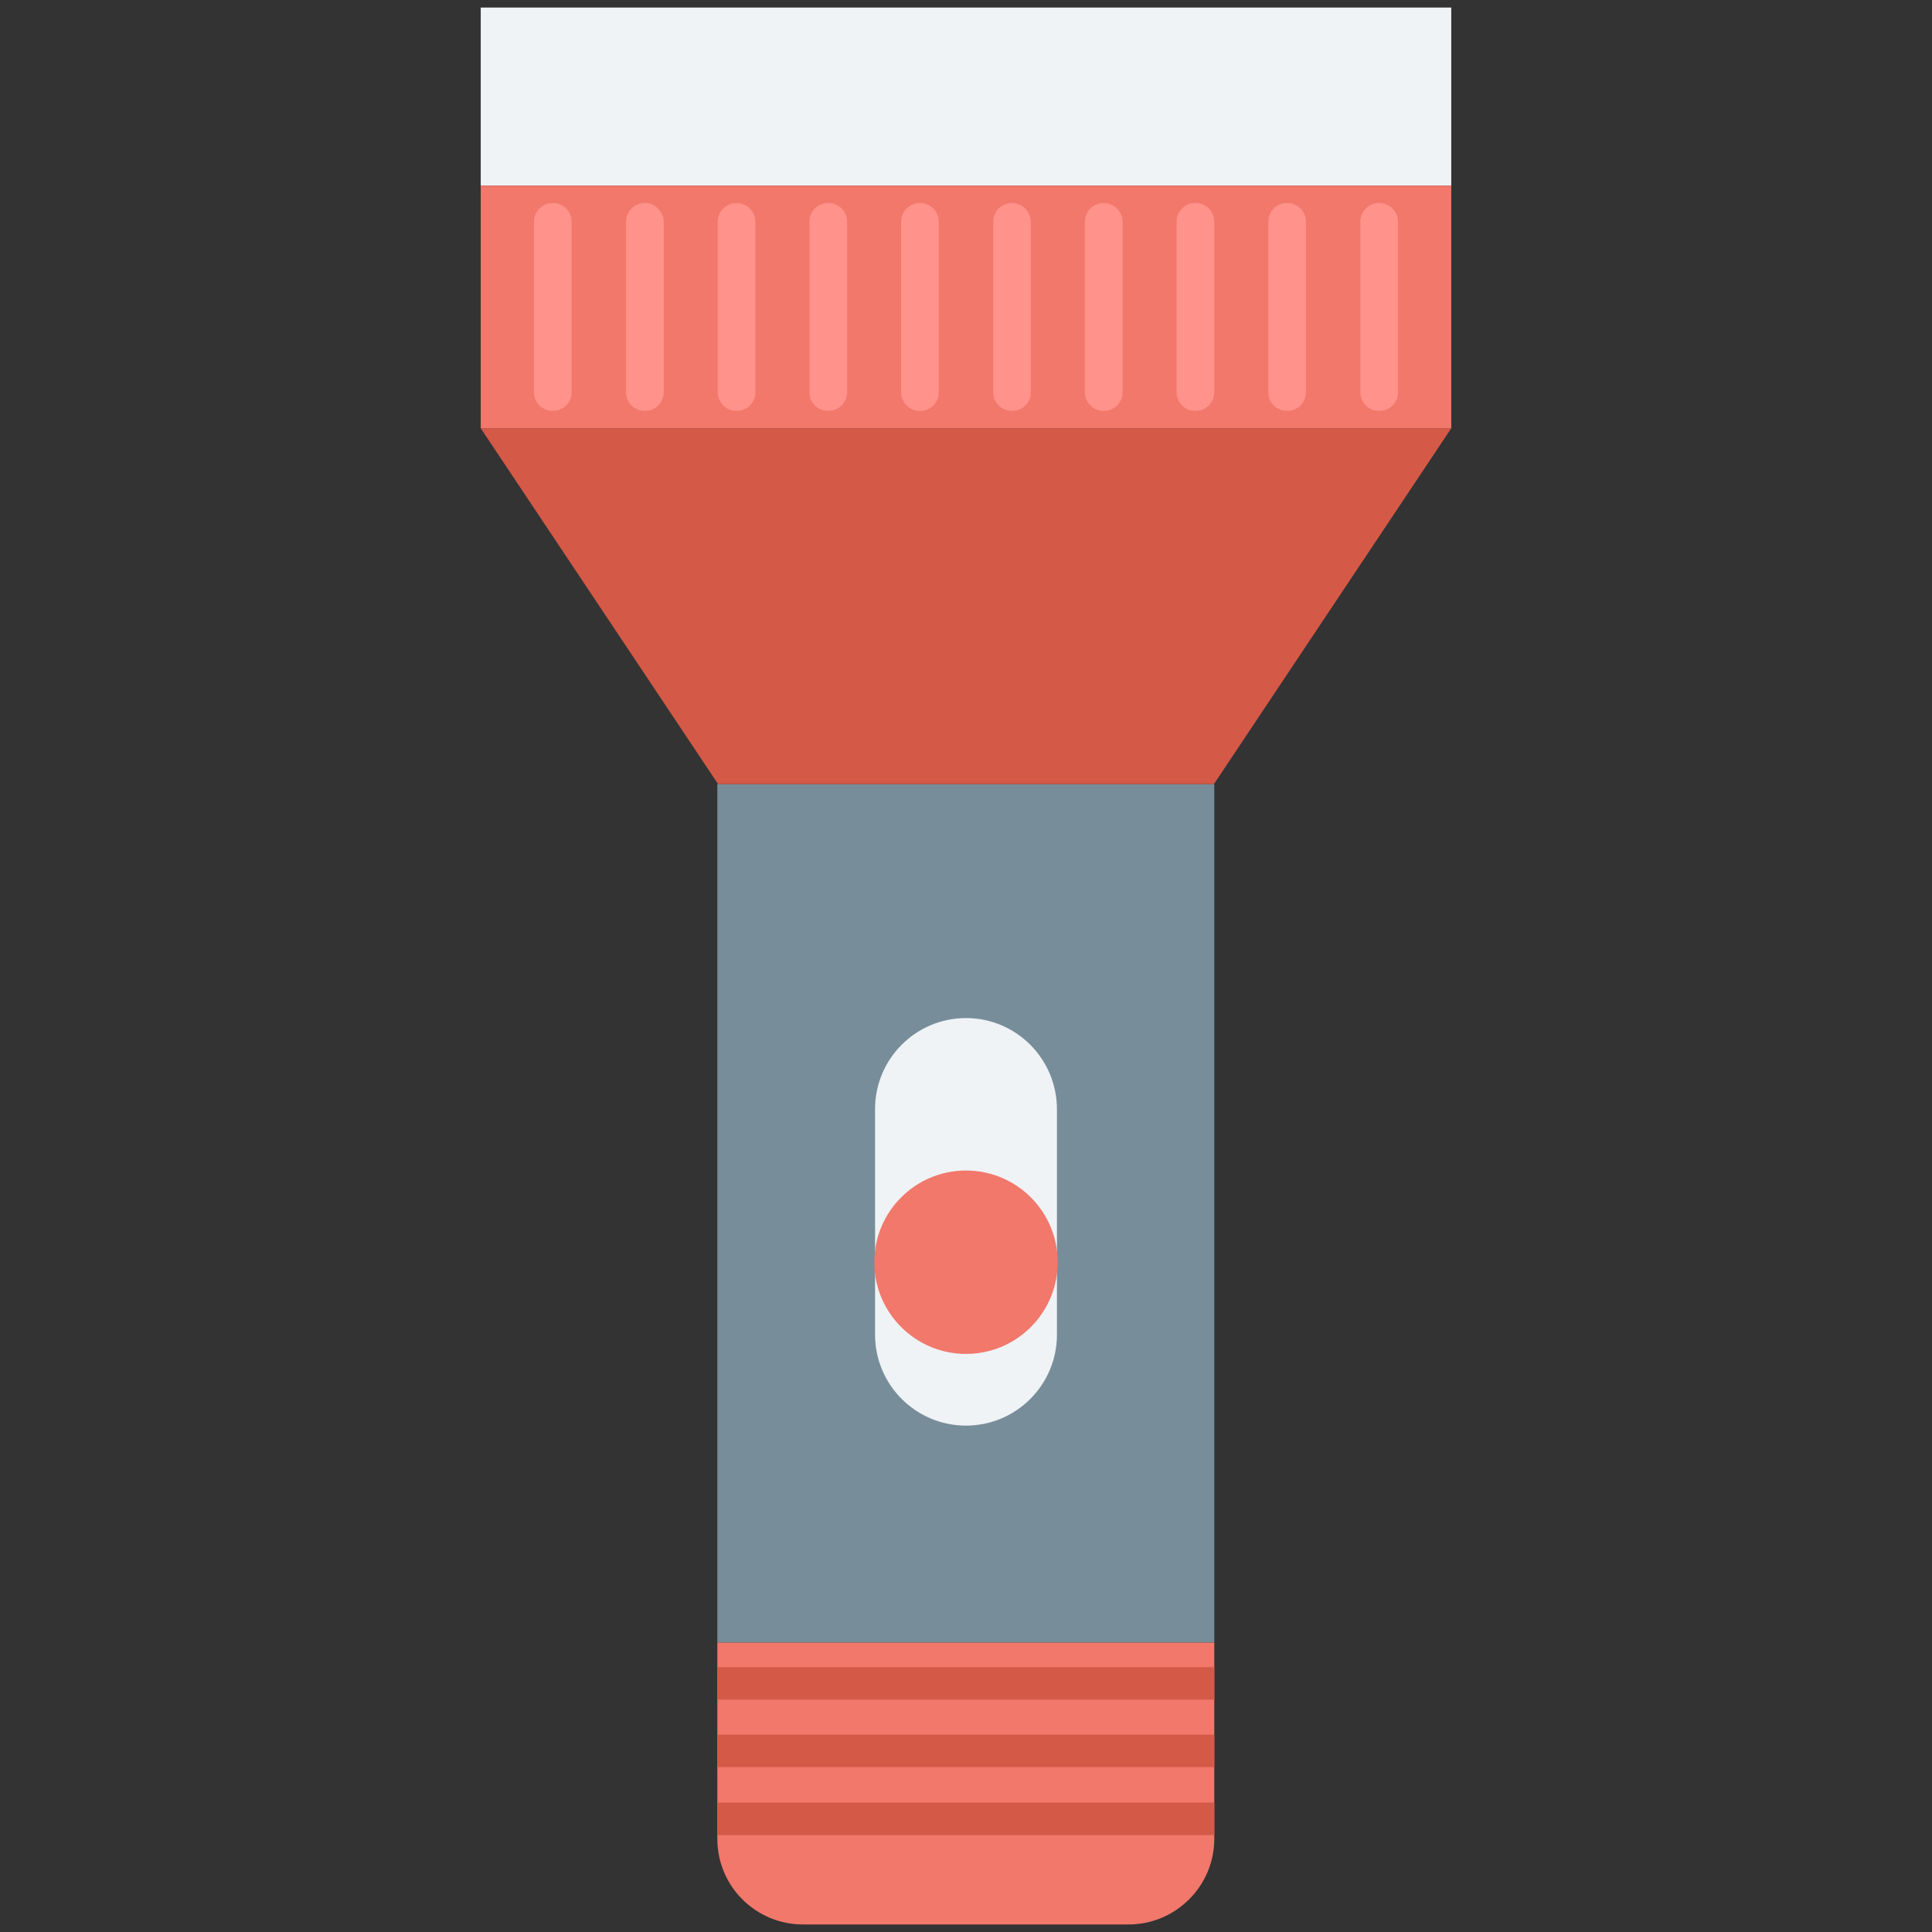 <?xml version="1.0" encoding="utf-8"?>
<!-- Generator: Adobe Illustrator 18.0.0, SVG Export Plug-In . SVG Version: 6.00 Build 0)  -->
<!DOCTYPE svg PUBLIC "-//W3C//DTD SVG 1.1//EN" "http://www.w3.org/Graphics/SVG/1.1/DTD/svg11.dtd">
<svg version="1.1" id="Layer_1" xmlns="http://www.w3.org/2000/svg" xmlns:xlink="http://www.w3.org/1999/xlink" x="0px" y="0px"
	 viewBox="0 0 512 512" enable-background="new 0 0 512 512" xml:space="preserve">
<rect x="0" y="0" width="512" height="512" fill="#333333" stroke="none"/>
<g>
	<g>
		<rect x="190.1" y="207.8" fill="#788D9A" width="131.7" height="227.5"/>
	</g>
	<g>
		<path fill="#F1786B" d="M190.1,435.3v52c0,12.6,10.2,22.7,22.7,22.7h86.3c12.5,0,22.7-10.2,22.7-22.7v-52H190.1z"/>
	</g>
	<g>
		<rect x="127.4" y="2" fill="#EFF3F5" width="257.2" height="47.2"/>
	</g>
	<g>
		<rect x="127.4" y="49.2" fill="#F1786B" width="257.2" height="64.3"/>
	</g>
	<g>
		<polygon fill="#D45947" points="321.7,207.8 190.3,207.8 127.4,113.5 384.6,113.5 		"/>
	</g>
	<g>
		<path fill="#EFF3F5" d="M256,269.8c-13.3,0-24.1,10.8-24.1,24.1v59.8c0,13.3,10.8,24.1,24.1,24.1c13.3,0,24.1-10.8,24.1-24.1V294
			C280.1,280.6,269.3,269.8,256,269.8z"/>
	</g>
	<g>
		<circle fill="#F1786B" cx="256" cy="334.5" r="24.3"/>
	</g>
	<g>
		<g>
			<rect x="190.1" y="441.8" fill="#D45947" width="131.7" height="8.6"/>
		</g>
		<g>
			<rect x="190.1" y="459.7" fill="#D45947" width="131.7" height="8.6"/>
		</g>
		<g>
			<rect x="190.1" y="477.7" fill="#D45947" width="131.7" height="8.6"/>
		</g>
	</g>
	<g>
		<g>
			<path fill="#FF928A" d="M146.5,53.8c-2.8,0-5,2.2-5,5v45.1c0,2.8,2.2,5,5,5c2.8,0,5-2.2,5-5V58.8C151.5,56,149.3,53.8,146.5,53.8
				z"/>
		</g>
		<g>
			<path fill="#FF928A" d="M170.9,53.8c-2.8,0-5,2.2-5,5v45.1c0,2.8,2.2,5,5,5c2.8,0,5-2.2,5-5V58.8C175.8,56,173.6,53.8,170.9,53.8
				z"/>
		</g>
		<g>
			<path fill="#FF928A" d="M195.2,53.8c-2.8,0-5,2.2-5,5v45.1c0,2.8,2.2,5,5,5c2.8,0,5-2.2,5-5V58.8C200.2,56,197.9,53.8,195.2,53.8
				z"/>
		</g>
		<g>
			<path fill="#FF928A" d="M219.5,53.8c-2.8,0-5,2.2-5,5v45.1c0,2.8,2.2,5,5,5c2.8,0,5-2.2,5-5V58.8C224.5,56,222.3,53.8,219.5,53.8
				z"/>
		</g>
		<g>
			<path fill="#FF928A" d="M243.8,53.8c-2.8,0-5,2.2-5,5v45.1c0,2.8,2.2,5,5,5c2.8,0,5-2.2,5-5V58.8C248.8,56,246.6,53.8,243.8,53.8
				z"/>
		</g>
		<g>
			<path fill="#FF928A" d="M268.2,53.8c-2.8,0-5,2.2-5,5v45.1c0,2.8,2.2,5,5,5c2.8,0,5-2.2,5-5V58.8C273.1,56,270.9,53.8,268.2,53.8
				z"/>
		</g>
		<g>
			<path fill="#FF928A" d="M292.5,53.8c-2.8,0-5,2.2-5,5v45.1c0,2.8,2.2,5,5,5c2.8,0,5-2.2,5-5V58.8C297.5,56,295.2,53.8,292.5,53.8
				z"/>
		</g>
		<g>
			<path fill="#FF928A" d="M316.8,53.8c-2.8,0-5,2.2-5,5v45.1c0,2.8,2.2,5,5,5c2.8,0,5-2.2,5-5V58.8C321.8,56,319.6,53.8,316.8,53.8
				z"/>
		</g>
		<g>
			<path fill="#FF928A" d="M341.1,53.8c-2.8,0-5,2.2-5,5v45.1c0,2.8,2.2,5,5,5c2.8,0,5-2.2,5-5V58.8C346.1,56,343.9,53.8,341.1,53.8
				z"/>
		</g>
		<g>
			<path fill="#FF928A" d="M365.5,53.8c-2.8,0-5,2.2-5,5v45.1c0,2.8,2.2,5,5,5c2.8,0,5-2.2,5-5V58.8C370.5,56,368.2,53.8,365.5,53.8
				z"/>
		</g>
	</g>
</g>
</svg>
